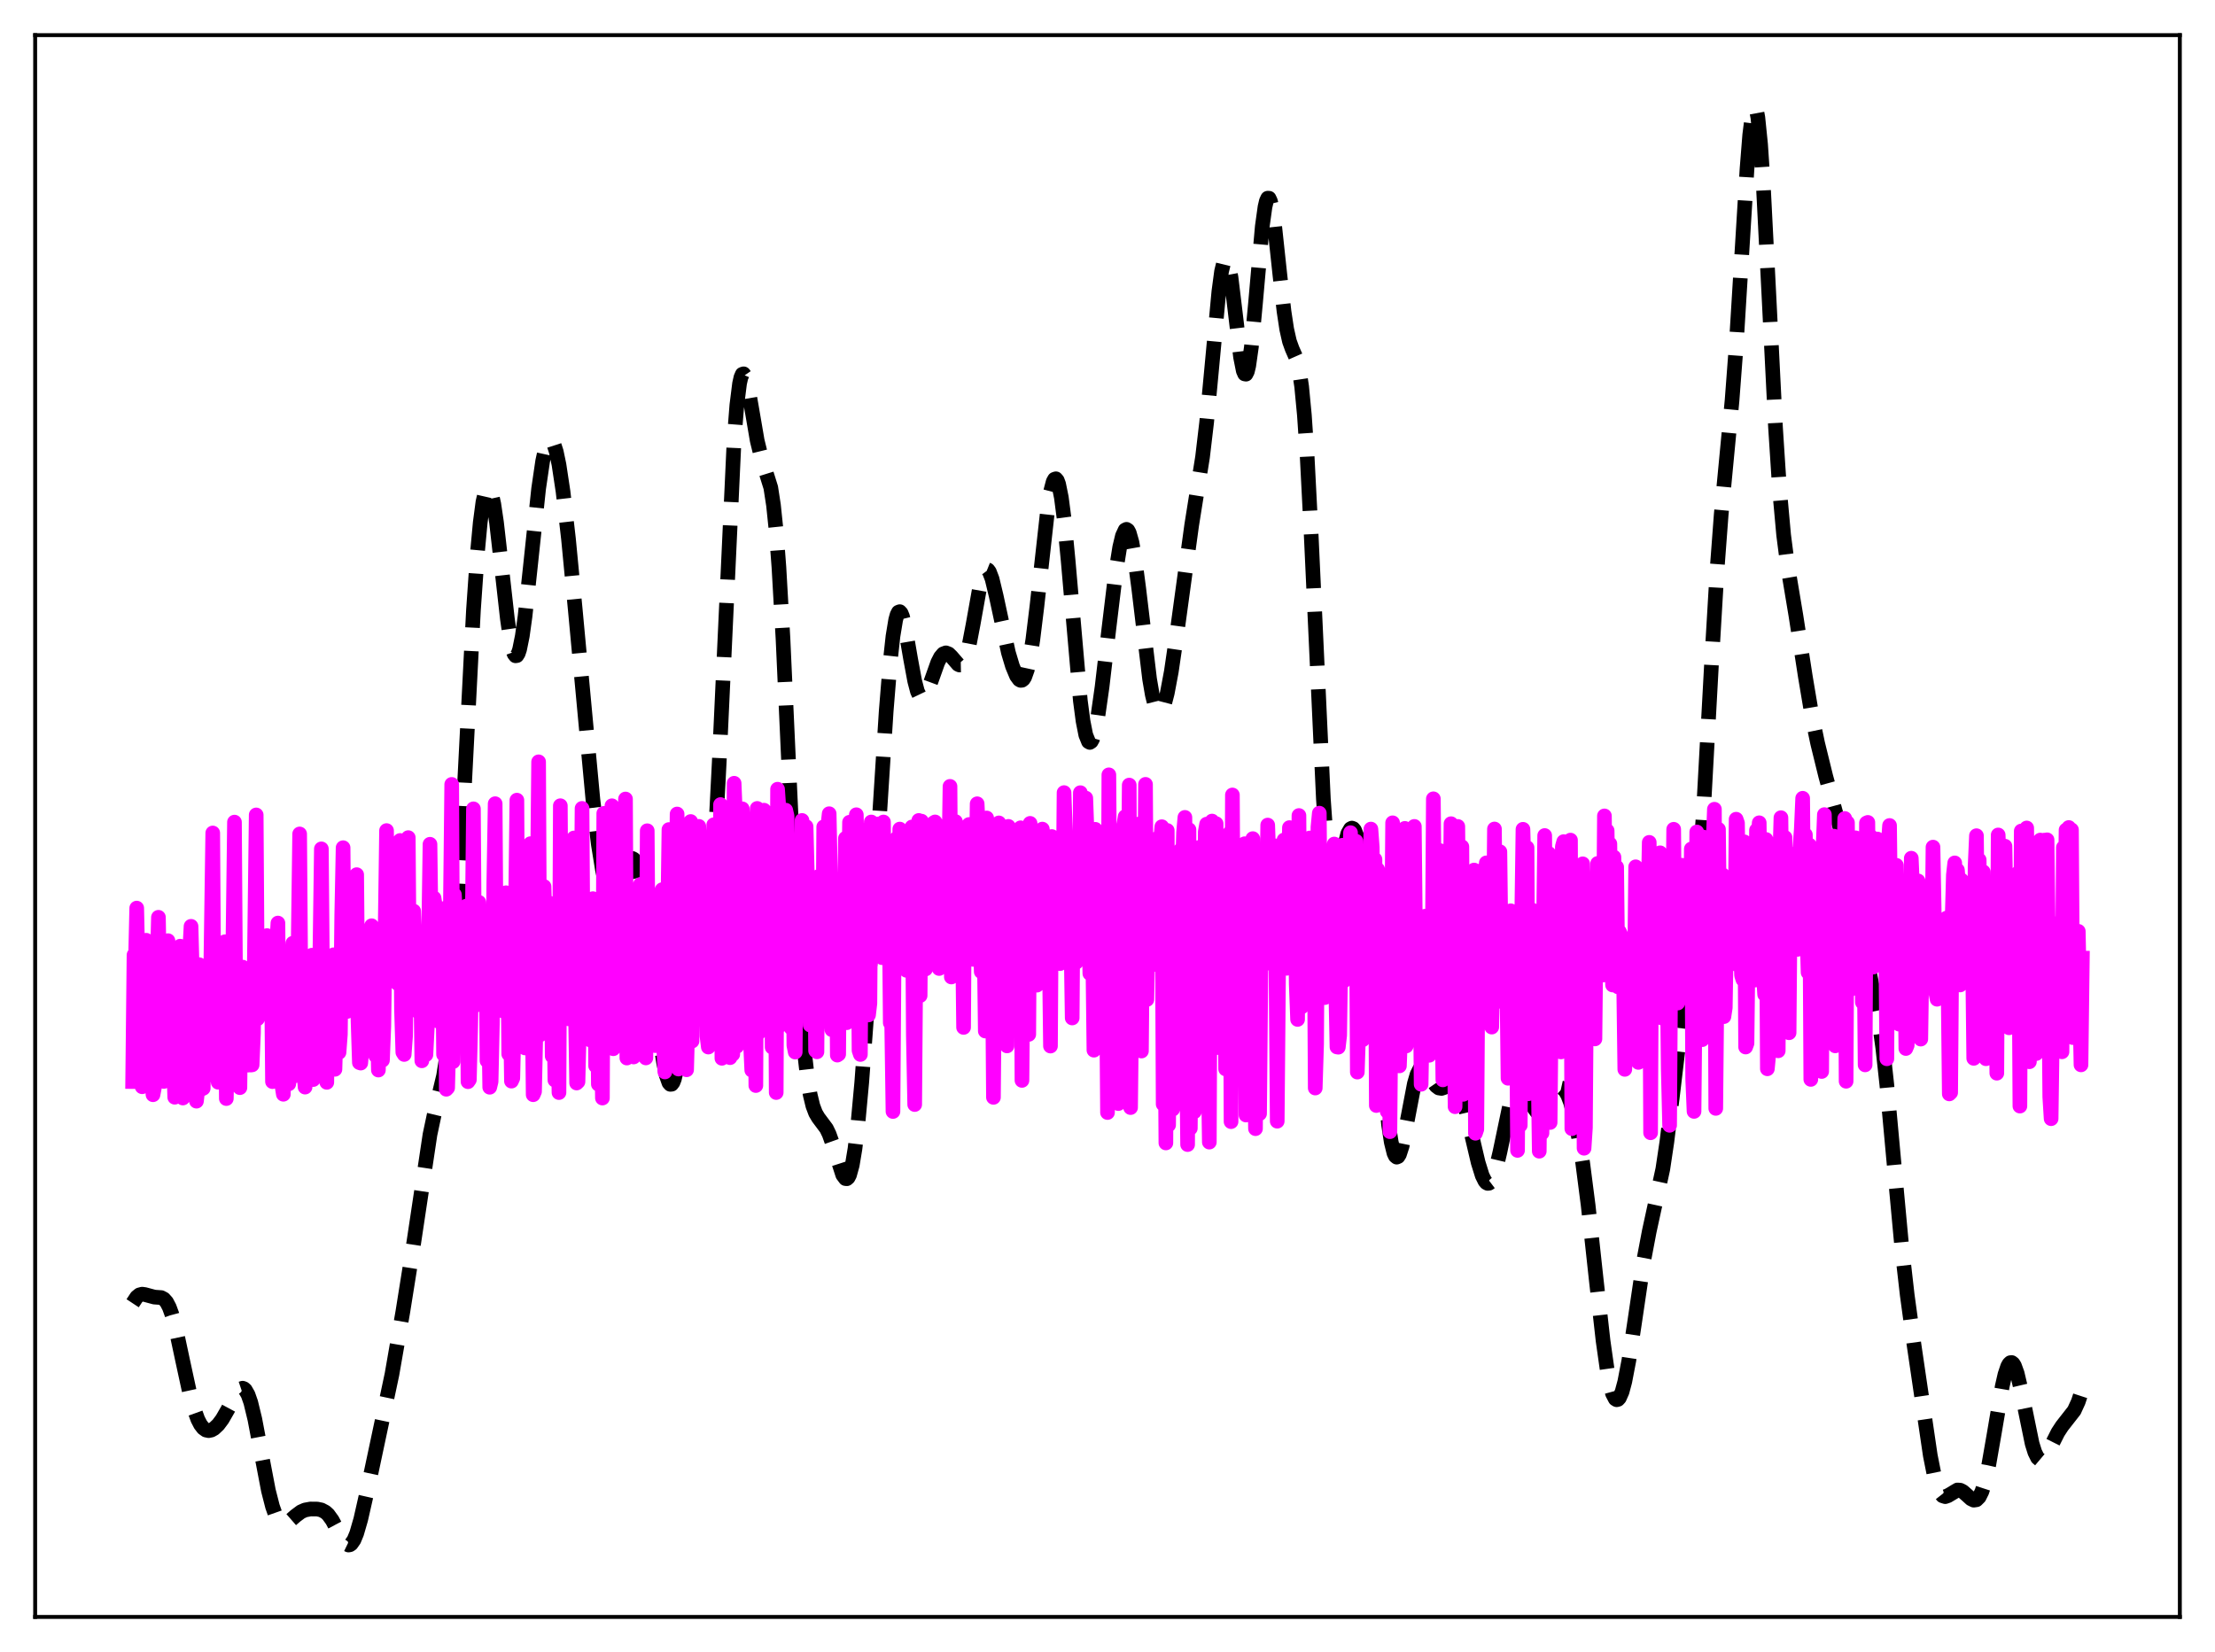 <?xml version="1.0" encoding="utf-8" standalone="no"?>
<!DOCTYPE svg PUBLIC "-//W3C//DTD SVG 1.1//EN"
  "http://www.w3.org/Graphics/SVG/1.1/DTD/svg11.dtd">
<svg xmlns:xlink="http://www.w3.org/1999/xlink" width="453.6pt" height="338.4pt" viewBox="0 0 453.6 338.4" xmlns="http://www.w3.org/2000/svg" version="1.1">
 <defs>
  <style type="text/css">*{stroke-linejoin: round; stroke-linecap: butt}</style>
 </defs>
 <g id="figure_1">
  <g id="patch_1">
   <path d="M 0 338.4 
L 453.6 338.4 
L 453.6 0 
L 0 0 
z
" style="fill: #ffffff"/>
  </g>
  <g id="axes_1">
   <g id="patch_2">
    <path d="M 7.2 331.2 
L 446.4 331.2 
L 446.4 7.2 
L 7.2 7.2 
z
" style="fill: #ffffff"/>
   </g>
   <g id="matplotlib.axis_1"/>
   <g id="matplotlib.axis_2"/>
   <g id="line2d_1">
    <path d="M 27.164 266.949 
L 27.998 265.686 
L 28.554 265.235 
L 29.11 265.087 
L 29.666 265.165 
L 31.612 265.689 
L 33.003 265.788 
L 33.559 266.08 
L 34.115 266.707 
L 34.671 267.764 
L 35.227 269.289 
L 36.061 272.394 
L 37.451 278.911 
L 38.842 285.327 
L 39.676 288.427 
L 40.51 290.733 
L 41.066 291.806 
L 41.622 292.525 
L 42.178 292.924 
L 42.734 293.043 
L 43.29 292.924 
L 43.846 292.608 
L 44.68 291.823 
L 45.515 290.708 
L 46.627 288.773 
L 48.573 285.15 
L 49.129 284.536 
L 49.685 284.349 
L 49.963 284.452 
L 50.241 284.703 
L 50.797 285.67 
L 51.354 287.263 
L 52.188 290.704 
L 53.3 296.577 
L 54.968 305.318 
L 55.802 308.575 
L 56.358 310.152 
L 56.914 311.243 
L 57.471 311.875 
L 58.027 312.109 
L 58.583 312.022 
L 59.139 311.706 
L 60.529 310.496 
L 61.641 309.667 
L 62.475 309.297 
L 63.588 309.093 
L 64.978 309.108 
L 65.812 309.285 
L 66.646 309.727 
L 67.202 310.238 
L 68.036 311.385 
L 69.148 313.47 
L 70.261 315.524 
L 70.817 316.204 
L 71.373 316.473 
L 71.651 316.421 
L 71.929 316.233 
L 72.485 315.438 
L 73.041 314.097 
L 73.875 311.217 
L 75.265 305.089 
L 80.27 281.5 
L 82.495 268.692 
L 84.441 256.485 
L 88.056 232.393 
L 88.89 228.465 
L 90.836 220.351 
L 91.392 216.898 
L 91.948 212.276 
L 92.504 206.229 
L 93.338 194.303 
L 94.451 173.884 
L 96.953 125.023 
L 97.787 113.023 
L 98.343 107.044 
L 98.899 102.818 
L 99.455 100.386 
L 99.733 99.837 
L 100.011 99.722 
L 100.289 100.026 
L 100.568 100.732 
L 101.124 103.247 
L 101.68 107.01 
L 102.792 116.835 
L 103.904 126.752 
L 104.46 130.605 
L 105.016 133.213 
L 105.294 133.967 
L 105.572 134.328 
L 105.85 134.288 
L 106.128 133.848 
L 106.406 133.017 
L 106.963 130.264 
L 107.519 126.265 
L 108.631 115.892 
L 110.299 100.119 
L 111.133 94.436 
L 111.689 91.895 
L 112.245 90.438 
L 112.523 90.122 
L 112.802 90.078 
L 113.08 90.302 
L 113.358 90.787 
L 113.914 92.509 
L 114.47 95.166 
L 115.304 100.695 
L 116.416 110.375 
L 117.806 124.89 
L 121.421 163.817 
L 122.533 172.989 
L 123.367 178.146 
L 123.923 180.638 
L 124.479 182.331 
L 125.036 183.225 
L 125.314 183.382 
L 125.592 183.356 
L 125.87 183.16 
L 126.426 182.317 
L 127.26 180.253 
L 128.372 177.221 
L 128.928 176.194 
L 129.206 175.917 
L 129.484 175.836 
L 129.762 175.973 
L 130.04 176.344 
L 130.596 177.832 
L 131.152 180.313 
L 131.987 185.69 
L 133.099 194.968 
L 135.045 211.921 
L 135.879 217.555 
L 136.435 220.232 
L 136.991 221.798 
L 137.269 222.108 
L 137.548 222.083 
L 137.826 221.715 
L 138.104 221.007 
L 138.66 218.625 
L 139.494 213.12 
L 141.162 200.561 
L 141.718 197.568 
L 142.274 195.569 
L 142.83 194.448 
L 143.943 193.121 
L 144.221 192.522 
L 144.777 190.411 
L 145.333 186.59 
L 145.889 180.65 
L 146.445 172.447 
L 147.279 156.296 
L 150.338 90.029 
L 150.894 82.99 
L 151.45 78.562 
L 151.728 77.311 
L 152.006 76.663 
L 152.284 76.57 
L 152.562 76.973 
L 153.118 78.975 
L 153.952 83.748 
L 155.064 90.246 
L 155.899 93.648 
L 157.845 99.873 
L 158.401 103.485 
L 158.957 108.847 
L 159.513 116.199 
L 160.347 130.845 
L 161.737 161.475 
L 163.128 191.428 
L 163.962 205.581 
L 164.796 215.922 
L 165.352 220.773 
L 165.908 224.212 
L 166.464 226.516 
L 167.02 227.988 
L 167.576 228.931 
L 169.245 231.164 
L 169.801 232.314 
L 170.635 234.651 
L 172.581 240.669 
L 173.137 241.415 
L 173.415 241.445 
L 173.693 241.206 
L 173.971 240.673 
L 174.528 238.656 
L 175.084 235.328 
L 175.64 230.719 
L 176.474 221.686 
L 177.586 206.664 
L 179.254 180.588 
L 181.479 145.672 
L 182.313 135.396 
L 182.869 130.31 
L 183.425 126.942 
L 183.703 125.941 
L 183.981 125.395 
L 184.259 125.288 
L 184.537 125.594 
L 184.815 126.272 
L 185.371 128.543 
L 186.483 134.998 
L 187.318 139.507 
L 187.874 141.614 
L 188.43 142.777 
L 188.708 142.997 
L 188.986 142.989 
L 189.264 142.775 
L 189.82 141.829 
L 190.654 139.59 
L 192.044 135.683 
L 192.6 134.596 
L 193.157 133.934 
L 193.713 133.724 
L 194.269 133.938 
L 194.825 134.479 
L 196.215 136.085 
L 196.493 136.215 
L 196.771 136.21 
L 197.049 136.043 
L 197.327 135.693 
L 197.883 134.387 
L 198.439 132.272 
L 199.274 127.901 
L 200.664 120.122 
L 201.22 117.964 
L 201.776 116.801 
L 202.054 116.634 
L 202.332 116.745 
L 202.61 117.12 
L 203.166 118.58 
L 204 122.051 
L 206.503 133.669 
L 207.337 136.452 
L 208.171 138.449 
L 208.727 139.205 
L 209.005 139.36 
L 209.283 139.34 
L 209.561 139.125 
L 209.839 138.695 
L 210.395 137.13 
L 210.951 134.571 
L 211.508 131.04 
L 212.342 124.225 
L 214.566 104.215 
L 215.122 100.783 
L 215.678 98.658 
L 215.956 98.162 
L 216.234 98.072 
L 216.512 98.399 
L 216.79 99.147 
L 217.346 101.885 
L 217.903 106.151 
L 218.737 114.815 
L 221.239 143.522 
L 221.795 147.722 
L 222.351 150.542 
L 222.907 151.918 
L 223.185 152.072 
L 223.463 151.886 
L 223.742 151.378 
L 224.298 149.477 
L 224.854 146.553 
L 225.688 140.701 
L 227.078 128.828 
L 228.468 117.317 
L 229.302 112.086 
L 229.858 109.757 
L 230.415 108.56 
L 230.693 108.425 
L 230.971 108.61 
L 231.249 109.118 
L 231.805 111.075 
L 232.361 114.182 
L 233.195 120.503 
L 235.419 139.095 
L 235.975 142.327 
L 236.532 144.548 
L 237.088 145.694 
L 237.366 145.869 
L 237.644 145.788 
L 237.922 145.463 
L 238.478 144.137 
L 239.034 142.005 
L 239.868 137.567 
L 240.98 129.957 
L 244.039 107.565 
L 246.263 93.621 
L 247.097 86.56 
L 248.209 74.708 
L 249.6 59.755 
L 250.156 55.591 
L 250.712 53.303 
L 250.99 52.962 
L 251.268 53.172 
L 251.546 53.919 
L 252.102 56.862 
L 252.936 63.762 
L 254.048 73.157 
L 254.605 75.961 
L 254.883 76.591 
L 255.161 76.643 
L 255.439 76.096 
L 255.717 74.955 
L 256.273 71.028 
L 257.107 62.116 
L 258.497 46.383 
L 259.053 42.378 
L 259.331 41.19 
L 259.609 40.596 
L 259.887 40.605 
L 260.165 41.199 
L 260.443 42.342 
L 261 46.013 
L 262.112 56.389 
L 262.946 63.775 
L 263.502 67.438 
L 264.058 69.911 
L 264.614 71.456 
L 265.448 73.347 
L 266.004 75.47 
L 266.56 79.177 
L 267.117 85.013 
L 267.673 93.207 
L 268.507 109.476 
L 271.009 163.65 
L 271.565 171.493 
L 272.121 176.777 
L 272.677 179.573 
L 272.955 180.135 
L 273.234 180.215 
L 273.512 179.885 
L 274.068 178.302 
L 276.014 170.723 
L 276.57 169.759 
L 276.848 169.621 
L 277.126 169.725 
L 277.404 170.072 
L 277.96 171.483 
L 278.516 173.806 
L 279.072 176.987 
L 279.907 183.248 
L 281.019 194.071 
L 284.355 230.358 
L 284.911 233.972 
L 285.468 236.213 
L 285.746 236.795 
L 286.024 237.022 
L 286.302 236.906 
L 286.58 236.469 
L 287.136 234.759 
L 287.97 230.711 
L 289.638 221.979 
L 290.194 220.076 
L 290.75 218.965 
L 291.028 218.708 
L 291.306 218.635 
L 291.585 218.729 
L 292.141 219.313 
L 293.253 221.224 
L 294.087 222.43 
L 294.643 222.855 
L 295.199 222.943 
L 295.755 222.756 
L 297.145 221.997 
L 297.701 221.998 
L 298.258 222.383 
L 298.814 223.227 
L 299.37 224.555 
L 300.204 227.37 
L 301.594 233.401 
L 302.706 238.125 
L 303.54 240.805 
L 304.097 241.926 
L 304.375 242.248 
L 304.653 242.398 
L 304.931 242.37 
L 305.209 242.16 
L 305.765 241.196 
L 306.321 239.548 
L 307.155 236.02 
L 309.657 224.075 
L 310.214 222.554 
L 310.77 221.754 
L 311.048 221.628 
L 311.326 221.675 
L 311.604 221.879 
L 312.16 222.681 
L 312.994 224.499 
L 314.106 226.912 
L 314.662 227.687 
L 315.218 228.025 
L 315.496 228.02 
L 316.052 227.683 
L 316.609 226.978 
L 317.721 224.997 
L 318.555 223.628 
L 319.111 223.041 
L 319.667 222.837 
L 319.945 222.9 
L 320.501 223.381 
L 321.057 224.345 
L 321.613 225.793 
L 322.448 228.86 
L 323.282 233 
L 324.116 238.23 
L 325.228 246.857 
L 326.896 262.239 
L 328.286 274.641 
L 329.121 280.527 
L 329.677 283.46 
L 330.233 285.482 
L 330.789 286.544 
L 331.067 286.713 
L 331.345 286.644 
L 331.623 286.342 
L 332.179 285.078 
L 332.735 283.006 
L 333.569 278.644 
L 334.681 271.284 
L 336.628 258.109 
L 337.74 252.234 
L 340.52 239.461 
L 341.355 233.871 
L 342.467 224.747 
L 344.413 208.449 
L 347.194 188.113 
L 348.028 178.501 
L 348.862 165.888 
L 350.53 135.292 
L 351.642 116.521 
L 352.476 105.394 
L 353.589 93.694 
L 354.701 82 
L 355.535 70.948 
L 356.647 52.82 
L 357.759 34.63 
L 358.315 27.644 
L 358.871 23.208 
L 359.149 22.148 
L 359.428 21.927 
L 359.706 22.569 
L 359.984 24.072 
L 360.54 29.533 
L 361.096 37.835 
L 362.208 59.737 
L 363.598 87.539 
L 364.432 100.376 
L 365.266 109.6 
L 366.101 116.065 
L 367.769 126.049 
L 369.715 138.637 
L 371.105 146.885 
L 372.218 152.221 
L 373.886 159.008 
L 375.832 166.117 
L 377.778 172.977 
L 378.891 177.918 
L 380.281 185.54 
L 382.227 196.183 
L 384.73 208.628 
L 385.564 214.622 
L 386.398 222.216 
L 387.788 237.432 
L 389.456 255.452 
L 390.569 265.242 
L 391.959 275.431 
L 395.295 298.127 
L 396.129 302.323 
L 396.686 304.337 
L 397.242 305.676 
L 397.798 306.383 
L 398.354 306.562 
L 398.91 306.368 
L 400.856 305.197 
L 401.412 305.238 
L 401.968 305.518 
L 402.803 306.252 
L 403.637 307.008 
L 404.193 307.282 
L 404.749 307.204 
L 405.305 306.65 
L 405.861 305.536 
L 406.417 303.821 
L 407.251 300.167 
L 408.363 293.783 
L 410.032 283.959 
L 410.588 281.531 
L 411.144 279.874 
L 411.422 279.378 
L 411.7 279.118 
L 411.978 279.098 
L 412.256 279.316 
L 412.534 279.765 
L 413.09 281.298 
L 413.924 284.845 
L 416.149 295.7 
L 416.705 297.475 
L 417.261 298.602 
L 417.817 299.072 
L 418.095 299.076 
L 418.651 298.687 
L 419.207 297.88 
L 420.319 295.626 
L 421.432 293.411 
L 422.266 292.132 
L 424.768 288.933 
L 425.602 287.112 
L 426.436 284.573 
L 426.436 284.573 
" clip-path="url(#pabd9018c55)" style="fill: none; stroke-dasharray: 11.1,4.8; stroke-dashoffset: 0; stroke: #000000; stroke-width: 3"/>
   </g>
   <g id="line2d_2">
    <path d="M 27.164 221.539 
L 27.442 195.616 
L 27.72 197.849 
L 27.998 186.007 
L 28.276 198.496 
L 28.554 194.439 
L 28.832 200.866 
L 29.11 222.604 
L 29.388 218.498 
L 29.666 210.846 
L 29.944 192.596 
L 30.222 197.23 
L 30.5 199.456 
L 31.056 220.491 
L 31.334 224.239 
L 31.612 222.827 
L 31.89 197.157 
L 32.168 198.381 
L 32.446 187.891 
L 32.725 204.218 
L 33.003 196.184 
L 33.559 221.518 
L 33.837 218.767 
L 34.115 210.3 
L 34.393 192.68 
L 34.671 196.944 
L 34.949 199.032 
L 35.783 224.752 
L 36.061 216.268 
L 36.339 199.07 
L 36.617 197.648 
L 36.895 193.808 
L 37.173 194.232 
L 37.451 224.912 
L 37.729 215.495 
L 38.007 220.145 
L 38.285 219.46 
L 38.563 212.186 
L 38.842 194.872 
L 39.12 189.74 
L 39.398 200.061 
L 39.954 224.403 
L 40.232 225.558 
L 40.51 223.129 
L 40.788 197.6 
L 41.066 197.928 
L 41.344 223.049 
L 41.622 222.919 
L 41.9 198.618 
L 42.178 219.527 
L 42.456 220.346 
L 42.734 219.071 
L 43.012 208.624 
L 43.568 170.624 
L 43.846 212.034 
L 44.124 206.899 
L 44.402 212.431 
L 44.68 221.679 
L 44.959 201.638 
L 45.237 197.278 
L 45.793 200.565 
L 46.071 192.902 
L 46.349 225.025 
L 46.627 211.701 
L 46.905 217.734 
L 47.183 217.997 
L 47.461 212.161 
L 48.017 168.396 
L 48.295 209.308 
L 48.573 206.725 
L 48.851 217.309 
L 49.129 222.786 
L 49.407 198.959 
L 49.685 198.093 
L 49.963 200.885 
L 50.241 210.626 
L 50.519 205.429 
L 50.797 218.174 
L 51.076 212.997 
L 51.354 218.159 
L 51.632 218.12 
L 51.91 211.582 
L 52.466 166.924 
L 52.744 208.674 
L 53.022 197.531 
L 53.3 207.301 
L 53.578 207.592 
L 53.856 192.259 
L 54.134 195.62 
L 54.412 196.417 
L 54.69 191.643 
L 54.968 193.901 
L 55.246 204.388 
L 55.524 192.112 
L 55.802 221.552 
L 56.08 220.708 
L 56.358 215.174 
L 56.636 193.865 
L 56.914 189.074 
L 57.193 220.398 
L 57.471 205.002 
L 57.749 222.411 
L 58.027 224.143 
L 58.305 208.098 
L 58.583 199.184 
L 58.861 202.539 
L 59.139 222.009 
L 59.417 217.361 
L 59.695 198.217 
L 59.973 193.2 
L 60.251 220.405 
L 60.529 218.909 
L 60.807 212.594 
L 61.363 170.821 
L 61.641 206.3 
L 61.919 210.218 
L 62.197 219.211 
L 62.475 222.677 
L 62.753 204.759 
L 63.031 197.973 
L 63.309 200.297 
L 63.588 201.291 
L 63.866 195.656 
L 64.144 221.131 
L 64.422 209.615 
L 64.7 217.432 
L 64.978 216.302 
L 65.256 213.489 
L 65.812 173.876 
L 66.09 205.622 
L 66.368 208.208 
L 66.924 221.702 
L 67.202 196.141 
L 67.758 199.061 
L 68.314 195.572 
L 68.592 219.029 
L 68.87 209.567 
L 69.148 215.656 
L 69.426 215.563 
L 69.705 211.87 
L 69.983 187.485 
L 70.261 173.638 
L 70.539 207.194 
L 70.817 197.194 
L 71.095 207.178 
L 71.373 206.392 
L 71.651 189.876 
L 71.929 195.494 
L 72.207 196.92 
L 72.485 195.908 
L 72.763 198.244 
L 73.041 179.16 
L 73.319 209.146 
L 73.597 217.66 
L 73.875 217.755 
L 74.153 214.508 
L 74.431 197.292 
L 74.709 196.899 
L 74.987 199.627 
L 75.265 193.808 
L 75.543 207.307 
L 75.822 207.976 
L 76.1 189.623 
L 76.378 197.704 
L 76.656 201.611 
L 76.934 216.254 
L 77.212 206.282 
L 77.49 219.185 
L 77.768 207.125 
L 78.046 215.728 
L 78.324 217.165 
L 78.602 210.211 
L 79.158 170.131 
L 79.436 194.902 
L 79.714 192.453 
L 79.992 196.864 
L 80.27 189.786 
L 80.548 196.376 
L 80.826 194.075 
L 81.104 196.612 
L 81.382 201.432 
L 81.66 190.538 
L 81.939 172.159 
L 82.217 206.669 
L 82.495 215.55 
L 82.773 215.992 
L 83.051 212.264 
L 83.607 171.575 
L 83.885 206.973 
L 84.163 188.704 
L 84.441 190.013 
L 84.719 186.629 
L 84.997 195.205 
L 85.275 192.653 
L 85.553 197.714 
L 85.831 207.419 
L 86.109 198.139 
L 86.387 217.291 
L 86.665 207.671 
L 86.943 215.124 
L 87.221 216.039 
L 87.499 210.504 
L 88.056 172.933 
L 88.334 194.005 
L 88.612 186.113 
L 88.89 183.956 
L 89.168 185.701 
L 89.446 192.032 
L 89.724 209.173 
L 90.002 190.881 
L 90.28 187.257 
L 90.558 187.803 
L 90.836 215.998 
L 91.114 186.044 
L 91.392 223.116 
L 91.67 222.823 
L 91.948 212.17 
L 92.504 160.673 
L 92.782 217.462 
L 93.06 183.266 
L 93.338 188.162 
L 93.616 189.191 
L 93.894 193.797 
L 94.172 190.305 
L 94.451 194.634 
L 94.729 206.567 
L 95.007 205.338 
L 95.285 192.622 
L 95.563 185.572 
L 95.841 221.566 
L 96.119 221.166 
L 96.397 209.975 
L 96.675 192.697 
L 96.953 165.678 
L 97.231 206.013 
L 97.509 185.099 
L 97.787 186.482 
L 98.065 184.821 
L 98.343 192.487 
L 98.621 189.985 
L 98.899 192.627 
L 99.177 187.384 
L 99.455 187.077 
L 99.733 217.283 
L 100.011 203.163 
L 100.289 222.708 
L 100.568 221.557 
L 100.846 209.266 
L 101.124 180.905 
L 101.402 164.622 
L 101.68 204.708 
L 101.958 183.816 
L 102.236 185.948 
L 102.514 185.037 
L 102.792 191.62 
L 103.07 207.108 
L 103.348 189.967 
L 103.626 182.863 
L 103.904 185.792 
L 104.182 215.903 
L 104.46 202.599 
L 104.738 221.452 
L 105.016 220.839 
L 105.294 208.792 
L 105.85 163.897 
L 106.128 210.039 
L 106.406 189.943 
L 106.685 181.201 
L 106.963 181.271 
L 107.241 190.862 
L 107.519 214.657 
L 107.797 210.416 
L 108.075 194.26 
L 108.353 188.924 
L 108.631 172.81 
L 109.187 224.234 
L 109.465 223.585 
L 109.743 211.04 
L 110.299 156.048 
L 110.577 211.983 
L 110.855 188.295 
L 111.133 182.274 
L 111.411 181.594 
L 111.967 201.592 
L 112.245 191.053 
L 112.523 184.986 
L 112.802 185.994 
L 113.08 216.317 
L 113.358 200.713 
L 113.636 221.248 
L 113.914 220.981 
L 114.192 206.194 
L 114.47 223.797 
L 114.748 165.038 
L 115.026 206.315 
L 115.304 187.721 
L 115.582 188.657 
L 115.86 189.103 
L 116.138 203.773 
L 116.416 208.684 
L 116.694 189.754 
L 116.972 180.473 
L 117.25 181.97 
L 117.528 171.648 
L 117.806 204.699 
L 118.084 221.84 
L 118.362 221.575 
L 118.919 199.299 
L 119.197 165.584 
L 119.475 206.993 
L 119.753 188.238 
L 120.309 187.022 
L 120.587 204.19 
L 120.865 213.022 
L 121.143 206.166 
L 121.421 184.077 
L 121.699 184.247 
L 121.977 218.323 
L 122.255 190.944 
L 122.533 222.083 
L 122.811 221.952 
L 123.089 207.615 
L 123.367 224.92 
L 123.645 166.604 
L 123.923 210.331 
L 124.201 187.534 
L 124.479 187.415 
L 124.757 187.89 
L 125.036 206.684 
L 125.314 165.047 
L 125.592 214.817 
L 125.87 192.296 
L 126.148 182.544 
L 126.426 210.813 
L 126.704 181.931 
L 126.982 210.568 
L 127.26 213.681 
L 127.538 197.597 
L 127.816 191.025 
L 128.094 163.662 
L 128.372 216.721 
L 128.65 188.412 
L 129.206 189.769 
L 129.484 187.007 
L 129.762 216.505 
L 130.04 183.796 
L 130.318 186.478 
L 130.596 192.378 
L 130.874 192.945 
L 131.152 181.152 
L 131.431 210.562 
L 131.709 215.431 
L 131.987 201.617 
L 132.265 216.699 
L 132.543 170.164 
L 132.821 207.844 
L 133.099 188.642 
L 133.377 188.58 
L 133.655 189.355 
L 133.933 189.322 
L 134.211 214.181 
L 134.489 188.069 
L 134.767 189.926 
L 135.045 185.454 
L 135.323 207.432 
L 135.601 182.233 
L 135.879 213.838 
L 136.157 219.572 
L 136.435 209.286 
L 136.991 169.919 
L 137.269 209.553 
L 137.548 190.215 
L 137.826 188.644 
L 138.104 185.996 
L 138.382 188.904 
L 138.66 166.734 
L 138.938 218.974 
L 139.216 193.264 
L 139.494 185.563 
L 139.772 211.581 
L 140.05 182.634 
L 140.328 212.833 
L 140.606 219.128 
L 140.884 209.027 
L 141.44 168.275 
L 141.718 213.255 
L 141.996 190.464 
L 142.274 189.022 
L 142.552 189.865 
L 142.83 206.505 
L 143.108 169.264 
L 143.386 174.9 
L 143.665 195.873 
L 143.943 193.908 
L 144.221 203.343 
L 144.499 183.183 
L 144.777 212.236 
L 145.055 214.473 
L 145.333 205.602 
L 145.611 182.272 
L 145.889 188.979 
L 146.167 168.943 
L 146.445 209.555 
L 146.723 192.034 
L 147.001 190.904 
L 147.279 207.634 
L 147.557 164.802 
L 147.835 216.774 
L 148.113 191.548 
L 148.391 187.543 
L 148.669 211.689 
L 148.947 182.567 
L 149.225 213.196 
L 149.503 216.644 
L 149.782 181.321 
L 150.06 215.958 
L 150.338 160.437 
L 150.616 167.187 
L 150.894 214.33 
L 151.172 189.552 
L 151.45 190.598 
L 151.728 207.857 
L 152.006 165.673 
L 152.284 169.692 
L 152.562 203.335 
L 152.84 193.278 
L 153.118 170.607 
L 153.396 182.821 
L 153.674 213.343 
L 153.952 219.212 
L 154.508 185.677 
L 154.786 222.355 
L 155.064 165.594 
L 155.342 211.597 
L 155.62 189.268 
L 155.899 190.994 
L 156.177 169.464 
L 156.455 165.953 
L 156.733 170.108 
L 157.011 198.391 
L 157.289 193.166 
L 157.567 210.512 
L 157.845 182.685 
L 158.123 214.5 
L 158.401 214.434 
L 158.679 179.459 
L 158.957 223.789 
L 159.235 161.657 
L 159.513 165.668 
L 159.791 210.02 
L 160.069 190.867 
L 160.347 190.443 
L 160.625 167.683 
L 160.903 165.95 
L 161.181 167.182 
L 161.459 208.436 
L 161.737 190.618 
L 162.015 210.57 
L 162.294 181.94 
L 162.572 214.112 
L 162.85 215.506 
L 163.128 180.229 
L 163.406 186.162 
L 163.684 182.979 
L 163.962 189.055 
L 164.24 168.053 
L 164.518 206.498 
L 165.074 169.312 
L 165.63 191.121 
L 165.908 209.962 
L 166.186 192.245 
L 166.464 209.836 
L 166.742 181.776 
L 167.02 215.204 
L 167.298 215.45 
L 167.576 179.558 
L 167.854 194.851 
L 168.132 193.332 
L 168.411 204.986 
L 168.689 169.37 
L 168.967 209.246 
L 169.523 169.251 
L 169.801 166.673 
L 170.079 180.086 
L 170.357 210.921 
L 170.635 191.674 
L 170.913 210.828 
L 171.191 182.25 
L 171.469 216.122 
L 171.747 215.929 
L 172.025 180.476 
L 172.303 187.289 
L 172.581 190.193 
L 172.859 194.429 
L 173.137 171.719 
L 173.415 209.481 
L 173.971 168.42 
L 174.249 188.94 
L 174.528 190.068 
L 174.806 178.601 
L 175.084 190.526 
L 175.362 166.886 
L 175.64 180.691 
L 175.918 215.172 
L 176.196 215.992 
L 176.474 180.223 
L 176.752 188.211 
L 177.03 191.585 
L 177.308 197.466 
L 177.586 169.898 
L 177.864 207.894 
L 178.142 205.519 
L 178.42 168.369 
L 178.698 189.045 
L 178.976 188.122 
L 179.254 174.537 
L 179.532 191.56 
L 179.81 168.767 
L 180.088 183.511 
L 180.366 178.872 
L 180.645 196.168 
L 180.923 168.375 
L 181.201 193.151 
L 181.479 195.713 
L 181.757 182.923 
L 182.035 179.131 
L 182.313 209.507 
L 182.591 208.679 
L 182.869 227.673 
L 183.147 188.986 
L 183.425 188.585 
L 183.703 171.648 
L 183.981 191.238 
L 184.259 169.823 
L 184.815 191.679 
L 185.093 197.159 
L 185.371 170.777 
L 185.649 198.763 
L 185.927 191.446 
L 186.205 188.001 
L 186.483 195.968 
L 186.762 169.388 
L 187.04 212.041 
L 187.318 226.248 
L 187.596 190.121 
L 187.874 189.494 
L 188.152 168.055 
L 188.43 203.931 
L 188.708 168.198 
L 188.986 184.779 
L 189.542 198.485 
L 189.82 171.066 
L 190.098 189.023 
L 190.376 188.275 
L 190.654 183.663 
L 190.932 189.912 
L 191.21 168.536 
L 191.488 168.36 
L 191.766 190.245 
L 192.044 196.222 
L 192.322 198.383 
L 192.6 169.274 
L 192.879 191.258 
L 193.157 170.577 
L 193.435 192.55 
L 193.713 169.18 
L 193.991 178.456 
L 194.269 178.654 
L 194.547 161.074 
L 194.825 200.123 
L 195.103 190.525 
L 195.381 199.136 
L 195.659 168.28 
L 195.937 169.257 
L 196.215 188.908 
L 196.493 197.524 
L 196.771 196.301 
L 197.049 187.198 
L 197.327 210.451 
L 197.605 170.305 
L 197.883 188.438 
L 198.161 174.818 
L 198.439 168.885 
L 198.717 184.752 
L 199.274 196.512 
L 199.552 190.909 
L 199.83 182.601 
L 200.108 164.639 
L 200.386 170.422 
L 200.664 190.215 
L 200.942 199.032 
L 201.22 197.105 
L 201.498 190.003 
L 201.776 211.193 
L 202.054 167.552 
L 202.332 190.037 
L 202.61 175.066 
L 202.888 170.135 
L 203.166 190.242 
L 203.444 224.776 
L 203.722 194.04 
L 204 195.618 
L 204.278 187.042 
L 204.556 168.559 
L 204.834 170.632 
L 205.112 194.155 
L 205.391 199.077 
L 205.669 201.29 
L 205.947 184.358 
L 206.225 214.24 
L 206.503 169.273 
L 206.781 186.995 
L 207.059 182.839 
L 207.337 172.765 
L 207.893 204.826 
L 208.171 192.098 
L 208.449 196.956 
L 208.727 190.344 
L 209.005 169.561 
L 209.283 221.305 
L 209.561 192.573 
L 209.839 200.095 
L 210.117 198.288 
L 210.395 192.381 
L 210.673 211.877 
L 210.951 168.653 
L 211.229 192.258 
L 211.508 186.833 
L 211.786 177.415 
L 212.064 195.21 
L 212.342 201.795 
L 212.62 196.022 
L 212.898 187.061 
L 213.176 194.648 
L 213.454 169.828 
L 213.732 172.409 
L 214.01 191.603 
L 214.288 198.621 
L 214.566 184.752 
L 214.844 192.366 
L 215.122 214.27 
L 215.4 171.349 
L 215.678 194.04 
L 215.956 197.253 
L 216.234 192.128 
L 216.512 197.317 
L 216.79 191.868 
L 217.068 197.385 
L 217.346 194.465 
L 217.625 193.524 
L 217.903 162.354 
L 218.181 170.386 
L 218.459 197.02 
L 218.737 191.558 
L 219.015 173.011 
L 219.571 208.517 
L 219.849 171.591 
L 220.127 187.811 
L 220.405 197.108 
L 220.683 193.209 
L 220.961 195.565 
L 221.239 162.368 
L 221.517 194.529 
L 221.795 196.133 
L 222.073 194.642 
L 222.351 163.475 
L 222.629 171.089 
L 223.185 199.399 
L 223.463 187.78 
L 223.742 192.205 
L 224.02 215.113 
L 224.298 169.873 
L 224.576 209.563 
L 224.854 194.699 
L 225.132 196.815 
L 225.41 195.211 
L 225.688 181.9 
L 225.966 194.216 
L 226.244 197.156 
L 226.522 194.66 
L 226.8 227.884 
L 227.078 158.712 
L 227.356 196.489 
L 227.634 182.462 
L 227.912 175.372 
L 228.468 214.932 
L 228.746 172.499 
L 229.024 226.051 
L 229.302 194.125 
L 229.58 195.7 
L 229.858 191.283 
L 230.137 168.966 
L 230.415 167.278 
L 230.693 198.625 
L 230.971 190.55 
L 231.249 160.811 
L 231.527 226.87 
L 232.083 177.821 
L 232.361 171.849 
L 232.639 198.651 
L 232.917 173.285 
L 233.473 168.709 
L 233.751 215.291 
L 234.029 185.485 
L 234.307 194.077 
L 234.585 160.661 
L 234.863 204.738 
L 235.141 187.528 
L 235.419 194.88 
L 235.975 191.045 
L 236.254 191.812 
L 236.532 172.758 
L 236.81 171.832 
L 237.088 197.674 
L 237.366 172.452 
L 237.644 172.503 
L 237.922 169.338 
L 238.2 226.174 
L 238.478 195.102 
L 238.756 234.114 
L 239.034 170.108 
L 239.312 230.443 
L 239.59 197.316 
L 239.868 192.623 
L 240.146 227.206 
L 240.424 226.122 
L 240.702 196.245 
L 240.98 195.238 
L 241.258 174.905 
L 241.536 204.482 
L 241.814 174.042 
L 242.092 179.924 
L 242.371 170.562 
L 242.649 167.427 
L 242.927 210.485 
L 243.205 234.447 
L 243.483 169.937 
L 243.761 231.115 
L 244.039 198.733 
L 244.317 194.677 
L 244.595 227.707 
L 244.873 226.471 
L 245.429 173.609 
L 245.707 173.66 
L 245.985 199.83 
L 246.263 176.179 
L 246.541 217.482 
L 246.819 170.39 
L 247.097 168.81 
L 247.375 215.832 
L 247.653 233.946 
L 247.931 170.745 
L 248.209 168.182 
L 248.488 194.888 
L 248.766 193.788 
L 249.044 168.71 
L 249.322 214.581 
L 249.878 172.517 
L 250.156 180.879 
L 250.434 197.403 
L 250.712 174.146 
L 250.99 218.962 
L 251.268 174.528 
L 251.546 175.216 
L 251.824 170.633 
L 252.102 229.751 
L 252.38 162.836 
L 252.658 208.48 
L 252.936 192.983 
L 253.214 194.012 
L 253.492 199.047 
L 253.77 189.713 
L 254.048 174.635 
L 254.326 174.121 
L 254.605 197.088 
L 254.883 172.824 
L 255.161 228.397 
L 255.439 175.944 
L 255.717 174.437 
L 255.995 176.798 
L 256.551 171.779 
L 256.829 214.116 
L 257.107 231.191 
L 257.385 198.98 
L 257.663 195.747 
L 257.941 228.114 
L 258.219 197.762 
L 258.497 197.973 
L 258.775 176.539 
L 259.331 188.271 
L 259.609 169.002 
L 259.887 177.094 
L 260.165 176.522 
L 260.443 182.714 
L 261 173.234 
L 261.278 194.905 
L 261.556 229.662 
L 261.834 198.433 
L 262.112 196.788 
L 262.668 188.718 
L 262.946 172.056 
L 263.224 179.473 
L 263.502 198.345 
L 264.058 169.522 
L 264.336 181.615 
L 264.614 179.719 
L 264.892 176.183 
L 265.17 174.294 
L 265.448 201.539 
L 265.726 208.815 
L 266.004 167.045 
L 266.282 205.524 
L 266.56 206.252 
L 266.838 197.431 
L 267.117 204.968 
L 267.395 177.102 
L 267.673 198.255 
L 267.951 195.151 
L 268.229 171.645 
L 268.507 193.009 
L 268.785 172.935 
L 269.063 179.098 
L 269.341 222.866 
L 269.619 213.86 
L 269.897 169.425 
L 270.175 166.562 
L 270.453 198.909 
L 270.731 181.71 
L 271.009 181.943 
L 271.287 204.346 
L 271.843 180.263 
L 272.121 196.618 
L 272.399 193.816 
L 272.677 176.2 
L 272.955 189.544 
L 273.234 172.881 
L 273.512 200.927 
L 273.79 214.455 
L 274.068 214.501 
L 274.346 212.075 
L 274.902 173.136 
L 275.18 200.959 
L 275.458 193.074 
L 276.014 186.492 
L 276.57 170.56 
L 276.848 194.274 
L 277.126 176.955 
L 277.404 195.526 
L 277.682 172.311 
L 277.96 219.601 
L 278.238 211.106 
L 278.516 212.484 
L 278.794 207.277 
L 279.072 212.973 
L 279.351 174.804 
L 279.629 203.831 
L 279.907 198.758 
L 280.463 185.764 
L 280.741 169.82 
L 281.019 173.549 
L 281.297 197.431 
L 281.575 176.038 
L 281.853 226.448 
L 282.131 178.092 
L 282.409 217.706 
L 282.687 211.832 
L 282.965 213.087 
L 283.243 207.01 
L 283.521 194.438 
L 284.077 227.657 
L 284.355 196.755 
L 284.633 231.805 
L 285.189 168.537 
L 285.468 195.47 
L 285.746 196.521 
L 286.024 171.659 
L 286.58 218.331 
L 286.858 211.162 
L 287.136 194.247 
L 287.414 212.428 
L 287.692 169.682 
L 287.97 214.255 
L 288.248 175.014 
L 288.526 201.622 
L 289.082 200.85 
L 289.36 191.452 
L 289.638 169.276 
L 289.916 196.465 
L 290.194 198.296 
L 290.472 188.499 
L 290.75 191.68 
L 291.028 222.096 
L 291.585 190.146 
L 291.863 187.669 
L 292.141 211.235 
L 292.419 196.599 
L 292.697 216.157 
L 292.975 196.346 
L 293.253 203.287 
L 293.531 163.622 
L 293.809 190.5 
L 294.087 176.527 
L 294.365 174.697 
L 294.643 199.331 
L 294.921 174.236 
L 295.477 221.196 
L 296.033 190.983 
L 296.311 187.016 
L 296.589 210.059 
L 296.867 193.773 
L 297.145 168.72 
L 297.423 207.702 
L 297.701 197.402 
L 297.98 226.691 
L 298.536 169.281 
L 298.814 197.998 
L 299.092 198.82 
L 299.37 173.433 
L 299.648 224.158 
L 299.926 209.542 
L 300.204 205.331 
L 300.482 191.703 
L 300.76 187.759 
L 301.038 190.502 
L 301.316 196.108 
L 301.594 193.803 
L 301.872 178.216 
L 302.15 232.128 
L 302.428 231.308 
L 302.706 192.02 
L 302.984 196.809 
L 303.262 196.332 
L 303.54 198.598 
L 303.818 178.042 
L 304.097 191.301 
L 304.375 176.743 
L 304.653 204.963 
L 304.931 191.327 
L 305.209 186.986 
L 305.487 210.382 
L 305.765 196.789 
L 306.043 169.805 
L 306.321 200.63 
L 306.599 192.062 
L 306.877 196.482 
L 307.155 174.463 
L 307.433 197.071 
L 307.711 197.866 
L 307.989 205.382 
L 308.267 194.881 
L 308.545 198.19 
L 308.823 220.866 
L 309.101 192.161 
L 309.379 186.561 
L 309.935 193.069 
L 310.214 194.57 
L 310.492 197.678 
L 310.77 235.641 
L 311.048 194.142 
L 311.326 230.498 
L 311.604 189.389 
L 311.882 169.867 
L 312.16 180.118 
L 312.438 199.937 
L 312.716 173.626 
L 312.994 224.039 
L 313.272 210.135 
L 313.55 188.477 
L 313.828 186.429 
L 314.662 196.352 
L 315.218 235.807 
L 315.496 207.628 
L 315.774 232.095 
L 316.052 192.421 
L 316.331 171.142 
L 316.609 198.572 
L 316.887 200.174 
L 317.165 174.82 
L 317.443 229.926 
L 317.721 201.976 
L 317.999 189.862 
L 318.277 186.988 
L 318.833 195.069 
L 319.111 195.889 
L 319.389 198.416 
L 319.667 215.472 
L 319.945 173.418 
L 320.223 172.392 
L 320.501 193.582 
L 320.779 196.869 
L 321.057 198.688 
L 321.335 201.682 
L 321.613 172.082 
L 321.891 231.193 
L 322.448 190.708 
L 322.726 188.699 
L 323.004 192.147 
L 323.282 194.003 
L 323.56 197.237 
L 323.838 213.167 
L 324.116 176.939 
L 324.394 235.198 
L 324.672 230.983 
L 324.95 193.86 
L 325.506 199.569 
L 325.784 204.713 
L 326.062 189.555 
L 326.34 193.808 
L 326.618 212.805 
L 326.896 187.076 
L 327.174 176.863 
L 327.73 191.96 
L 328.008 192.167 
L 328.286 199.726 
L 328.564 167.125 
L 328.843 193.193 
L 329.121 170.144 
L 329.399 189.065 
L 329.677 172.844 
L 329.955 194.083 
L 330.233 201.76 
L 330.511 175.565 
L 330.789 193.128 
L 331.067 177.601 
L 331.345 202.145 
L 331.623 190.833 
L 331.901 191.414 
L 332.457 198.133 
L 332.735 219.043 
L 333.013 210.457 
L 333.291 194.461 
L 333.569 217.054 
L 333.847 193.606 
L 334.125 192.458 
L 334.403 200.356 
L 334.681 203.668 
L 334.96 177.548 
L 335.516 217.615 
L 335.794 190.942 
L 336.072 189.212 
L 336.628 193.197 
L 336.906 198.311 
L 337.184 199.172 
L 337.74 172.545 
L 338.018 232.027 
L 338.296 176.359 
L 338.574 199.021 
L 338.852 199.998 
L 339.13 202.494 
L 339.408 197.924 
L 339.686 196.069 
L 339.964 174.682 
L 340.242 208.501 
L 340.52 189.886 
L 341.077 191.823 
L 341.355 194.478 
L 341.633 218.94 
L 341.911 230.503 
L 342.189 190.903 
L 342.467 196.173 
L 342.745 169.865 
L 343.023 198.538 
L 343.301 200.327 
L 343.579 205.457 
L 344.135 193.705 
L 344.413 177.229 
L 344.691 201.637 
L 344.969 180.529 
L 345.247 180.498 
L 345.525 186.323 
L 345.803 187.119 
L 346.081 200.958 
L 346.359 173.897 
L 346.637 220.997 
L 346.915 227.654 
L 347.472 170.415 
L 347.75 178.096 
L 348.028 199.319 
L 348.306 174.917 
L 348.584 212.958 
L 348.862 171.473 
L 349.14 190.629 
L 349.418 179.98 
L 349.696 178.749 
L 349.974 188.481 
L 350.252 192.067 
L 350.53 200.891 
L 350.808 172.847 
L 351.086 165.757 
L 351.364 227.037 
L 351.92 169.872 
L 352.198 194.004 
L 352.476 198.352 
L 352.754 179.19 
L 353.032 208.238 
L 353.311 206.408 
L 353.589 189.779 
L 354.145 183.982 
L 354.423 190.008 
L 354.701 186.004 
L 355.257 197.414 
L 355.535 167.802 
L 355.813 168.602 
L 356.091 188.608 
L 356.369 192.168 
L 356.647 199.778 
L 356.925 200.656 
L 357.203 172.438 
L 357.481 214.467 
L 357.759 213.704 
L 358.037 190.214 
L 358.315 186.838 
L 358.593 191.128 
L 358.871 192.864 
L 359.428 200.744 
L 359.706 170.054 
L 359.984 172.622 
L 360.262 168.534 
L 360.54 192.463 
L 360.818 177.207 
L 361.096 199.456 
L 361.374 203.701 
L 361.652 171.953 
L 361.93 218.925 
L 362.208 216.05 
L 362.486 188.515 
L 362.764 177.093 
L 363.042 178.078 
L 363.32 180.092 
L 363.598 198.284 
L 363.876 192.167 
L 364.154 215.237 
L 364.432 177.105 
L 364.71 167.489 
L 364.988 191.94 
L 365.266 176.469 
L 365.544 171.546 
L 365.823 192.676 
L 366.101 174.617 
L 366.379 211.543 
L 366.657 179.526 
L 366.935 188.115 
L 367.213 181.399 
L 367.491 178.8 
L 368.047 194.475 
L 368.325 193.039 
L 368.603 173.57 
L 368.881 169.825 
L 369.159 163.511 
L 369.437 192.679 
L 369.715 170.973 
L 369.993 189.931 
L 370.271 199.198 
L 370.549 173.095 
L 370.827 221.099 
L 371.105 213.481 
L 371.383 188.106 
L 371.661 186.457 
L 371.94 182.993 
L 372.218 183.304 
L 372.496 184.461 
L 372.774 195.794 
L 373.052 219.479 
L 373.33 173.768 
L 373.608 166.859 
L 374.164 195.96 
L 374.442 200.373 
L 374.72 202.362 
L 374.998 177.311 
L 375.276 196.323 
L 375.554 171.27 
L 375.832 214.229 
L 376.11 189.221 
L 376.388 188.542 
L 376.666 190.531 
L 376.944 194.673 
L 377.222 195.279 
L 377.778 167.652 
L 378.057 221.478 
L 378.335 168.504 
L 378.613 200.515 
L 379.169 202.583 
L 379.447 199.214 
L 379.725 191.242 
L 380.003 171.614 
L 380.281 190.122 
L 380.837 177.416 
L 381.115 187.054 
L 381.393 205.321 
L 381.671 187.611 
L 381.949 218.123 
L 382.227 168.578 
L 382.505 168.454 
L 382.783 197.664 
L 383.061 171.281 
L 383.339 173.379 
L 383.617 198.096 
L 383.895 175.427 
L 384.174 192.688 
L 384.452 171.854 
L 384.73 192.094 
L 385.008 189.094 
L 385.286 180.178 
L 385.564 182.972 
L 385.842 192.846 
L 386.12 189.694 
L 386.398 216.875 
L 386.676 172.911 
L 386.954 169.09 
L 387.232 192.507 
L 387.51 182.4 
L 387.788 197.969 
L 388.066 202.074 
L 388.344 177.242 
L 388.9 209.777 
L 389.178 193.267 
L 389.456 191.639 
L 389.734 188.911 
L 390.012 189.909 
L 390.291 214.77 
L 390.569 214.105 
L 390.847 193.119 
L 391.125 207.731 
L 391.403 175.79 
L 391.681 182.315 
L 391.959 203.242 
L 392.237 203.604 
L 392.515 203.492 
L 392.793 180.441 
L 393.071 181.805 
L 393.349 212.841 
L 393.627 194.363 
L 393.905 192.117 
L 394.183 193.066 
L 394.461 193.575 
L 394.739 197.067 
L 395.017 187.987 
L 395.295 196.391 
L 395.573 198.425 
L 395.851 173.519 
L 396.407 203.238 
L 396.686 204.678 
L 396.964 204.481 
L 397.52 192.949 
L 397.798 201.533 
L 398.076 192.782 
L 398.632 188.053 
L 398.91 199.286 
L 399.188 224.069 
L 399.466 223.8 
L 399.744 189.096 
L 400.022 179.226 
L 400.3 176.751 
L 400.578 188.793 
L 400.856 178.223 
L 401.134 181.597 
L 401.412 201.752 
L 401.69 180.271 
L 401.968 191.563 
L 402.246 186.951 
L 402.524 190.858 
L 402.803 190.384 
L 403.081 190.979 
L 403.637 196.151 
L 403.915 192.831 
L 404.193 216.786 
L 404.471 177.405 
L 404.749 171.179 
L 405.027 195.955 
L 405.305 176.127 
L 405.583 196.295 
L 405.861 200.861 
L 406.139 178.58 
L 406.695 216.867 
L 407.251 191.36 
L 407.529 190.124 
L 407.807 193.381 
L 408.085 204.69 
L 408.363 204.244 
L 408.641 193.117 
L 408.92 219.828 
L 409.198 171.027 
L 409.476 178.384 
L 409.754 198.195 
L 410.032 201.741 
L 410.31 203.243 
L 410.588 173.328 
L 410.866 188.886 
L 411.144 188.37 
L 411.422 210.527 
L 411.7 188.707 
L 411.978 188.964 
L 412.534 192.232 
L 412.812 186.846 
L 413.09 192.09 
L 413.368 178.721 
L 413.646 226.567 
L 413.924 170.219 
L 414.202 199.012 
L 414.758 203.406 
L 415.037 169.598 
L 415.593 217.481 
L 415.871 197.175 
L 416.149 189.769 
L 416.427 189.99 
L 416.705 193.485 
L 416.983 215.806 
L 417.261 209.869 
L 417.817 172.073 
L 418.095 175.326 
L 418.373 195.41 
L 418.651 172.087 
L 418.929 175.107 
L 419.207 172.02 
L 419.485 193.061 
L 419.763 224.671 
L 420.041 229.147 
L 420.597 190.78 
L 420.875 190.786 
L 421.154 189.197 
L 421.432 205.847 
L 421.71 204.268 
L 421.988 190.993 
L 422.266 215.444 
L 422.544 173.605 
L 422.822 192.424 
L 423.1 170.013 
L 423.378 170.305 
L 423.656 169.501 
L 423.934 193.161 
L 424.212 169.974 
L 424.49 212.535 
L 424.768 208.792 
L 425.046 192.083 
L 425.324 191.141 
L 425.602 190.76 
L 426.158 218.12 
L 426.436 196.257 
L 426.436 196.257 
" clip-path="url(#pabd9018c55)" style="fill: none; stroke: #ff00ff; stroke-width: 3; stroke-linecap: square"/>
   </g>
   <g id="patch_3">
    <path d="M 7.2 331.2 
L 7.2 7.2 
" style="fill: none; stroke: #000000; stroke-width: 0.8; stroke-linejoin: miter; stroke-linecap: square"/>
   </g>
   <g id="patch_4">
    <path d="M 446.4 331.2 
L 446.4 7.2 
" style="fill: none; stroke: #000000; stroke-width: 0.8; stroke-linejoin: miter; stroke-linecap: square"/>
   </g>
   <g id="patch_5">
    <path d="M 7.2 331.2 
L 446.4 331.2 
" style="fill: none; stroke: #000000; stroke-width: 0.8; stroke-linejoin: miter; stroke-linecap: square"/>
   </g>
   <g id="patch_6">
    <path d="M 7.2 7.2 
L 446.4 7.2 
" style="fill: none; stroke: #000000; stroke-width: 0.8; stroke-linejoin: miter; stroke-linecap: square"/>
   </g>
  </g>
 </g>
 <defs>
  <clipPath id="pabd9018c55">
   <rect x="7.2" y="7.2" width="439.2" height="324"/>
  </clipPath>
 </defs>
</svg>
